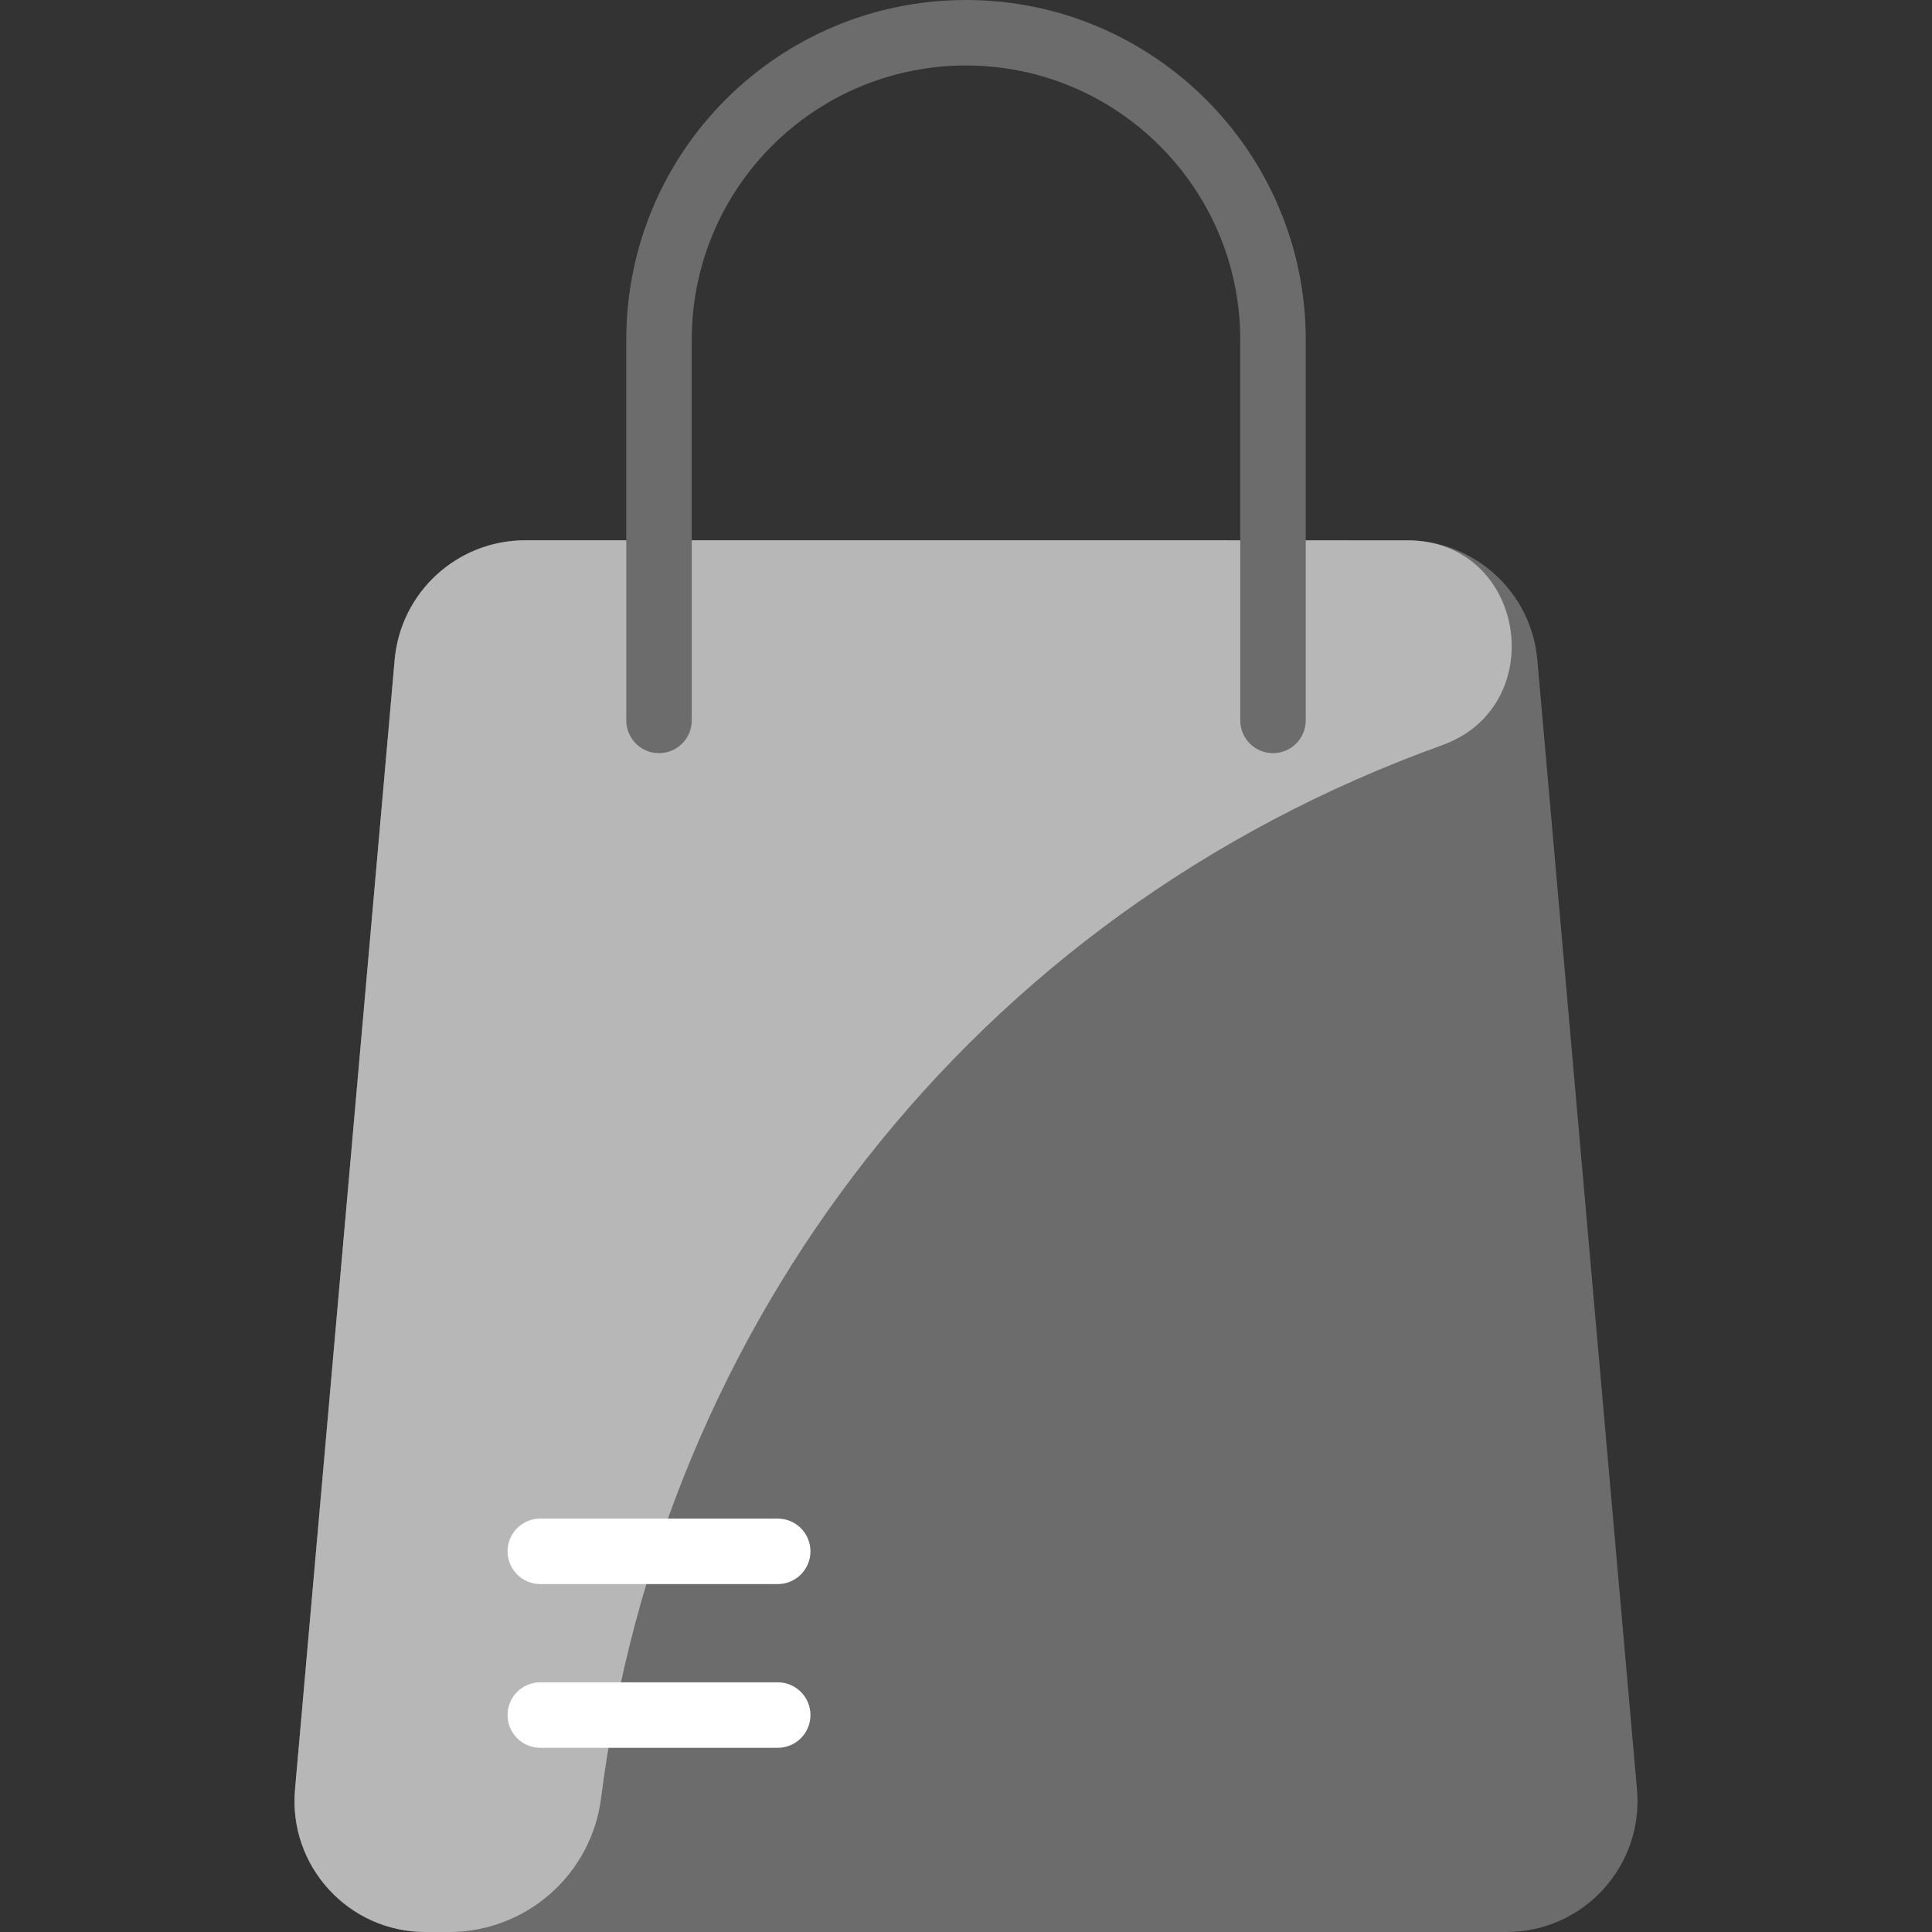 <?xml version="1.0" encoding="UTF-8"?>
<svg xmlns="http://www.w3.org/2000/svg" xmlns:xlink="http://www.w3.org/1999/xlink" xmlns:svgjs="http://svgjs.com/svgjs" version="1.1" width="512" height="512" x="0" y="0" viewBox="0 0 472 472" style="enable-background:new 0 0 512 512" xml:space="preserve" class="">
  <rect x="0" y="0" width="472" height="472" fill="#333333" stroke="none"/>
  <g>
    <path xmlns="http://www.w3.org/2000/svg" d="m343.7 132c16.586 0 30.421 12.678 31.88 29.19l24.35 276c1.65 18.71-13.09 34.81-31.88 34.81h-264.1c-18.79 0-33.53-16.1-31.88-34.81l24.35-276c1.46-16.52 15.3-29.19 31.88-29.19z" fill="#6c6c6c" data-original="#ffaa64" style="" class=""/>
    <path xmlns="http://www.w3.org/2000/svg" d="m352.34 182.049c-115.464 41.593-190.873 141.868-205.482 257.191-2.372 18.723-18.294 32.76-37.166 32.76h-5.741c-18.79 0-33.53-16.1-31.88-34.81l24.35-276c1.46-16.52 15.3-29.19 31.88-29.19 1.453 0 215.691-.015 216.708.026 27.959 1.128 33.658 40.54 7.331 50.023z" fill="#b7b7b7" data-original="#ffbd7b" style="" class=""/>
    <path xmlns="http://www.w3.org/2000/svg" d="m311 184c-4.418 0-8-3.582-8-8v-93c0-36.944-30.056-67-67-67-37.023 0-67 29.974-67 67v93c0 4.418-3.582 8-8 8s-8-3.582-8-8v-93c0-45.865 37.129-83 83-83 45.767 0 83 37.233 83 83v93c0 4.418-3.582 8-8 8z" fill="#6c6c6c" data-original="#4d4e59" style="" class=""/>
    <g xmlns="http://www.w3.org/2000/svg" fill="#fff">
      <path d="m190 427h-58c-4.418 0-8-3.582-8-8s3.582-8 8-8h58c4.418 0 8 3.582 8 8s-3.582 8-8 8z" fill="#ffffff" data-original="#ffffff" style="" class=""/>
      <path d="m190 387h-58c-4.418 0-8-3.582-8-8s3.582-8 8-8h58c4.418 0 8 3.582 8 8s-3.582 8-8 8z" fill="#ffffff" data-original="#ffffff" style="" class=""/>
    </g>
  </g>
</svg>
